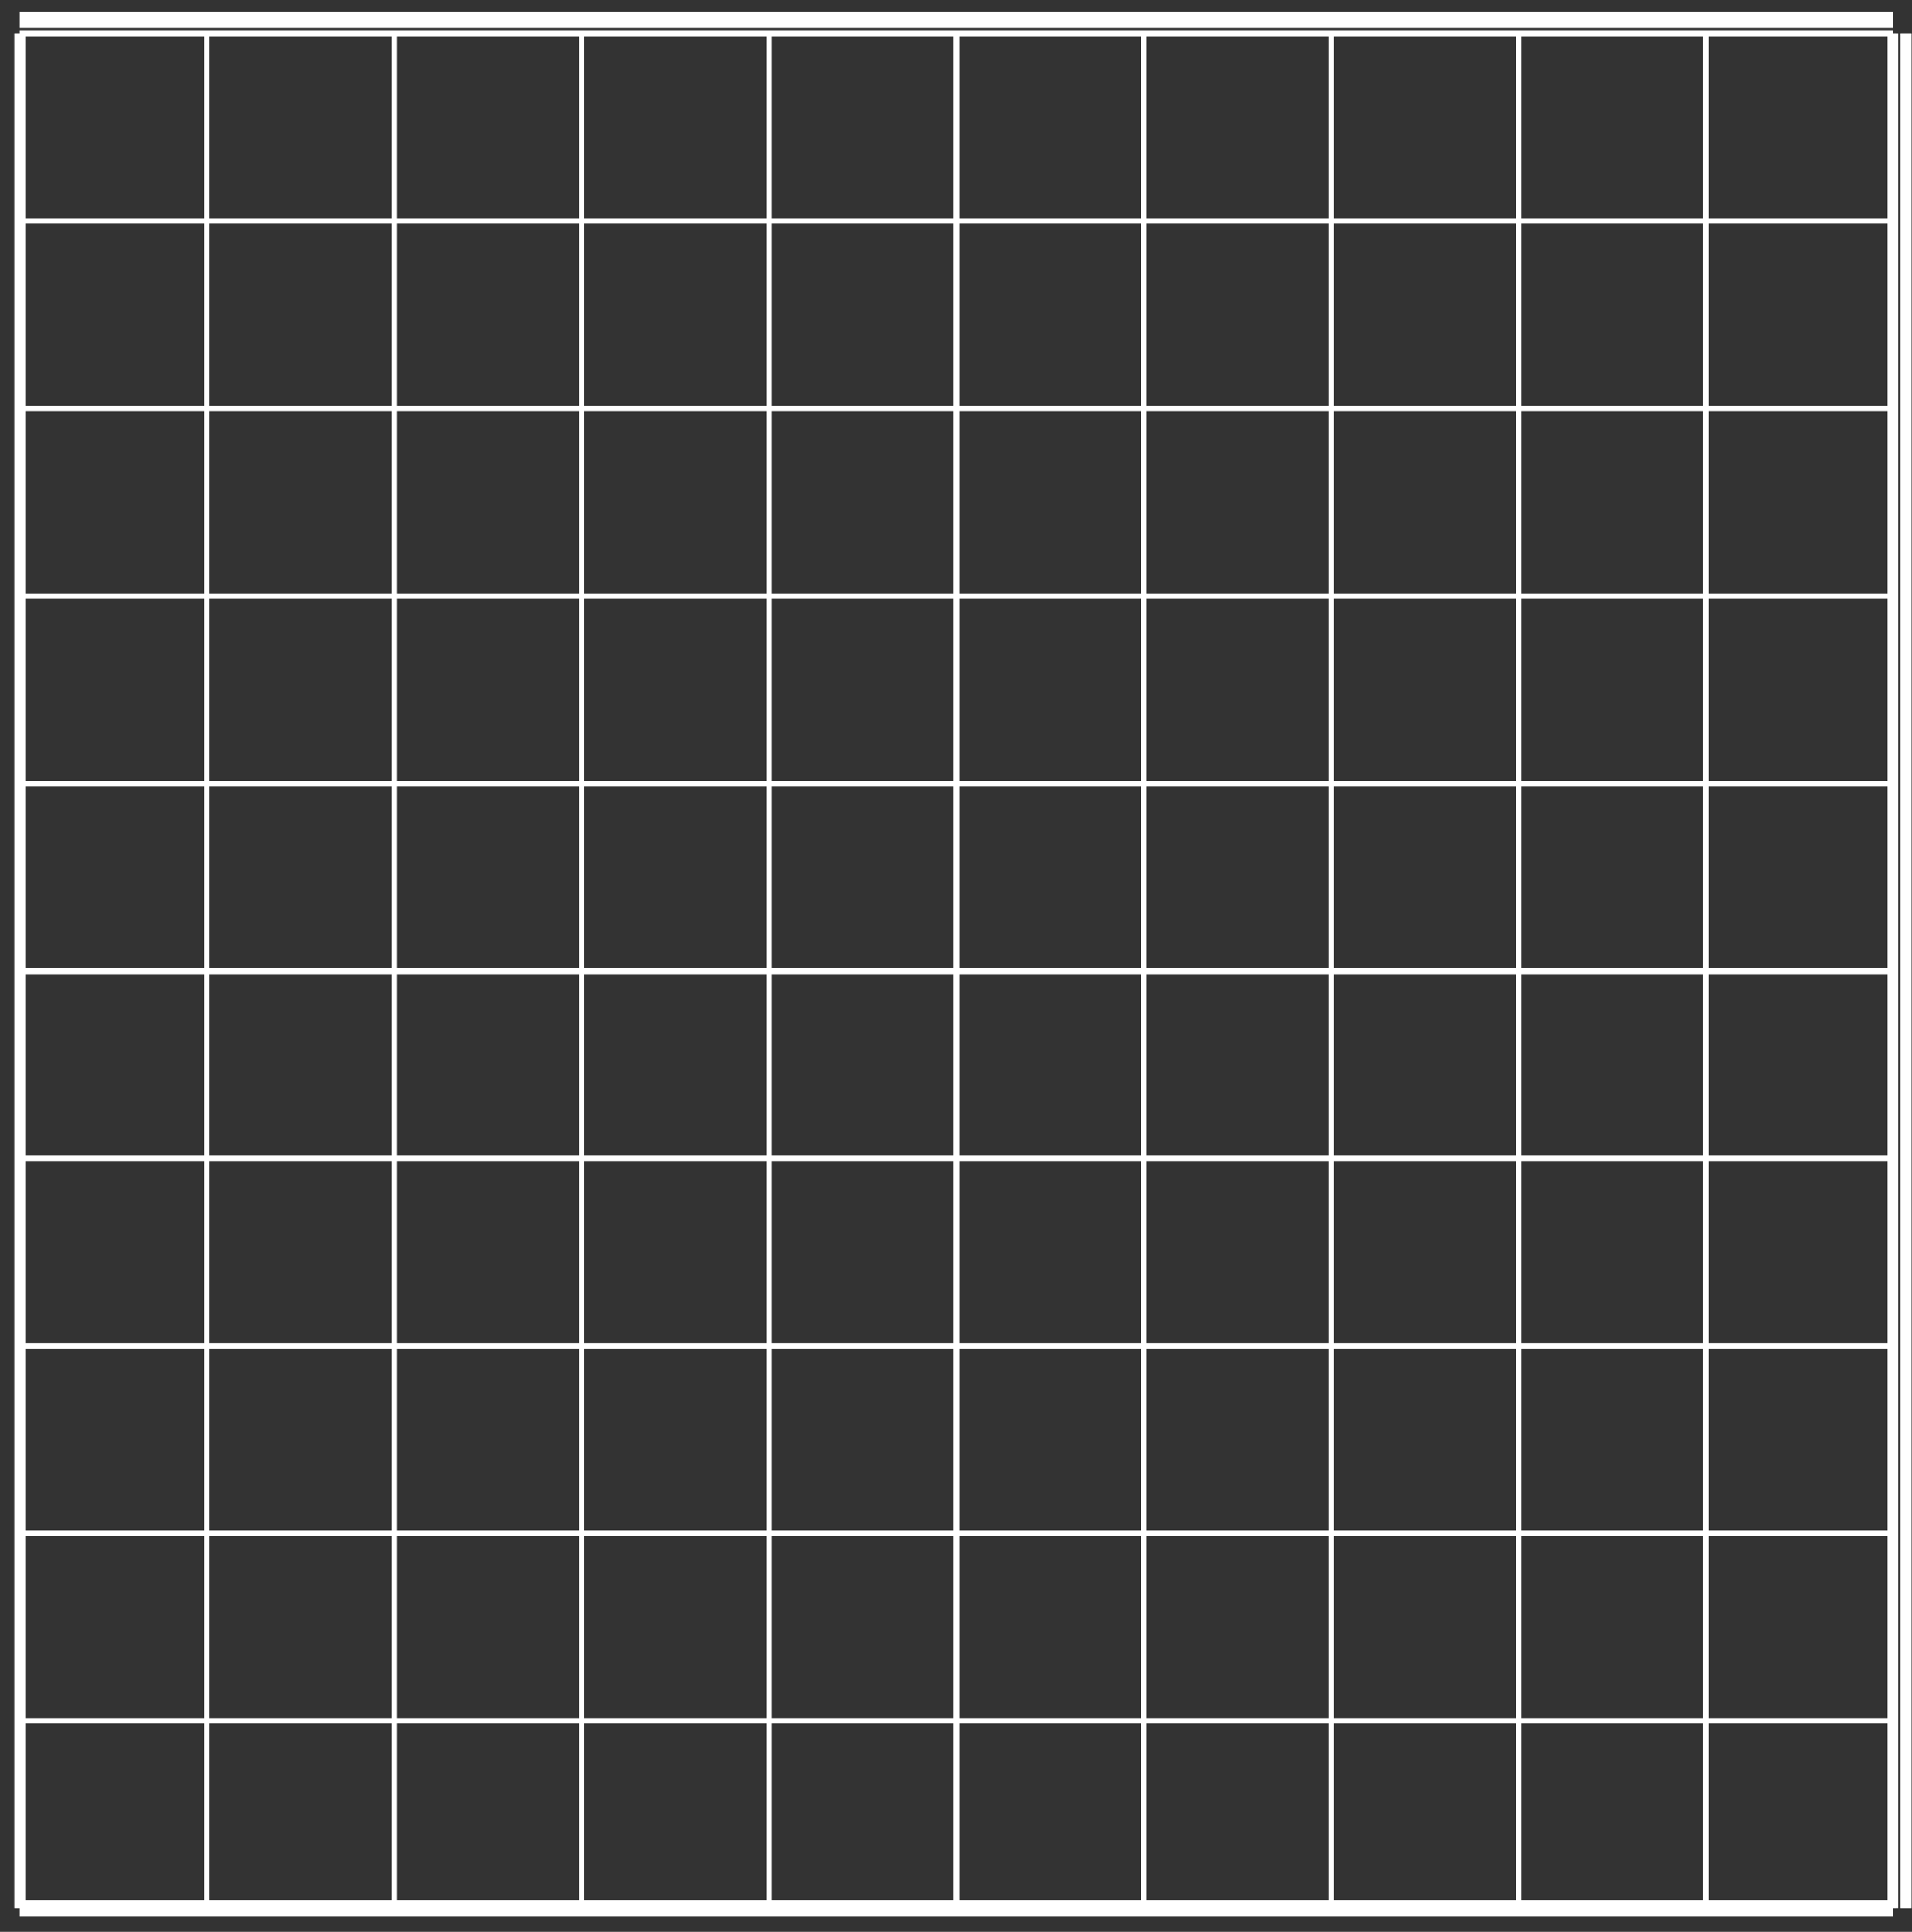 <svg width="97" height="98" viewBox="0 0 97 98" fill="none" xmlns="http://www.w3.org/2000/svg">
<rect x="0" y="0" width="97" height="98" fill="#333333" stroke="none"/>
<path d="M96.701 1.705V96.799" stroke="white" stroke-width="0.54" stroke-miterlimit="10"/>
<path d="M96.701 1.705V96.799" stroke="white" stroke-width="0.54" stroke-miterlimit="10"/>
<path d="M1 1.705V96.799" stroke="white" stroke-width="0.54" stroke-miterlimit="10"/>
<path d="M10.498 1.705V96.799" stroke="white" stroke-width="0.27" stroke-miterlimit="10"/>
<path d="M20.009 1.705V96.799" stroke="white" stroke-width="0.27" stroke-miterlimit="10"/>
<path d="M29.507 1.705V96.799" stroke="white" stroke-width="0.27" stroke-miterlimit="10"/>
<path d="M39.018 1.705V96.799" stroke="white" stroke-width="0.27" stroke-miterlimit="10"/>
<path d="M48.517 1.705V96.799" stroke="white" stroke-width="0.27" stroke-miterlimit="10"/>
<path d="M48.517 1.705V96.799" stroke="white" stroke-width="0.27" stroke-miterlimit="10"/>
<path d="M58.027 1.705V96.799" stroke="white" stroke-width="0.27" stroke-miterlimit="10"/>
<path d="M67.526 1.705V96.799" stroke="white" stroke-width="0.27" stroke-miterlimit="10"/>
<path d="M77.036 1.705V96.799" stroke="white" stroke-width="0.27" stroke-miterlimit="10"/>
<path d="M86.535 1.705V96.799" stroke="white" stroke-width="0.27" stroke-miterlimit="10"/>
<path d="M96.033 1.705V96.799" stroke="white" stroke-width="0.54" stroke-miterlimit="10"/>
<path d="M1 1.705V96.799" stroke="white" stroke-width="0.54" stroke-miterlimit="10"/>
<path d="M10.498 1.705V96.799" stroke="white" stroke-width="0.27" stroke-miterlimit="10"/>
<path d="M20.009 1.705V96.799" stroke="white" stroke-width="0.27" stroke-miterlimit="10"/>
<path d="M29.507 1.705V96.799" stroke="white" stroke-width="0.27" stroke-miterlimit="10"/>
<path d="M39.018 1.705V96.799" stroke="white" stroke-width="0.27" stroke-miterlimit="10"/>
<path d="M48.517 1.705V96.799" stroke="white" stroke-width="0.27" stroke-miterlimit="10"/>
<path d="M48.517 1.705V96.799" stroke="white" stroke-width="0.32" stroke-miterlimit="10"/>
<path d="M58.027 1.705V96.799" stroke="white" stroke-width="0.27" stroke-miterlimit="10"/>
<path d="M67.526 1.705V96.799" stroke="white" stroke-width="0.27" stroke-miterlimit="10"/>
<path d="M77.036 1.705V96.799" stroke="white" stroke-width="0.27" stroke-miterlimit="10"/>
<path d="M86.535 1.705V96.799" stroke="white" stroke-width="0.27" stroke-miterlimit="10"/>
<path d="M96.033 1.705V96.799" stroke="white" stroke-width="0.32" stroke-miterlimit="10"/>
<path d="M1 96.799H96.033" stroke="white" stroke-width="0.81" stroke-miterlimit="10"/>
<path d="M1 87.295H96.033" stroke="white" stroke-width="0.27" stroke-miterlimit="10"/>
<path d="M1 77.778H96.033" stroke="white" stroke-width="0.27" stroke-miterlimit="10"/>
<path d="M1 68.274H96.033" stroke="white" stroke-width="0.27" stroke-miterlimit="10"/>
<path d="M1 58.757H96.033" stroke="white" stroke-width="0.27" stroke-miterlimit="10"/>
<path d="M1 49.252H96.033" stroke="white" stroke-width="0.27" stroke-miterlimit="10"/>
<path d="M1 49.252H96.033" stroke="white" stroke-width="0.32" stroke-miterlimit="10"/>
<path d="M1 39.748H96.033" stroke="white" stroke-width="0.27" stroke-miterlimit="10"/>
<path d="M1 30.231H96.033" stroke="white" stroke-width="0.27" stroke-miterlimit="10"/>
<path d="M1 20.727H96.033" stroke="white" stroke-width="0.27" stroke-miterlimit="10"/>
<path d="M1 11.21H96.033" stroke="white" stroke-width="0.27" stroke-miterlimit="10"/>
<path d="M1 1.705H96.033" stroke="white" stroke-width="0.32" stroke-miterlimit="10"/>
<path d="M1 1H96.033" stroke="white" stroke-width="0.81" stroke-miterlimit="10"/>
</svg>
